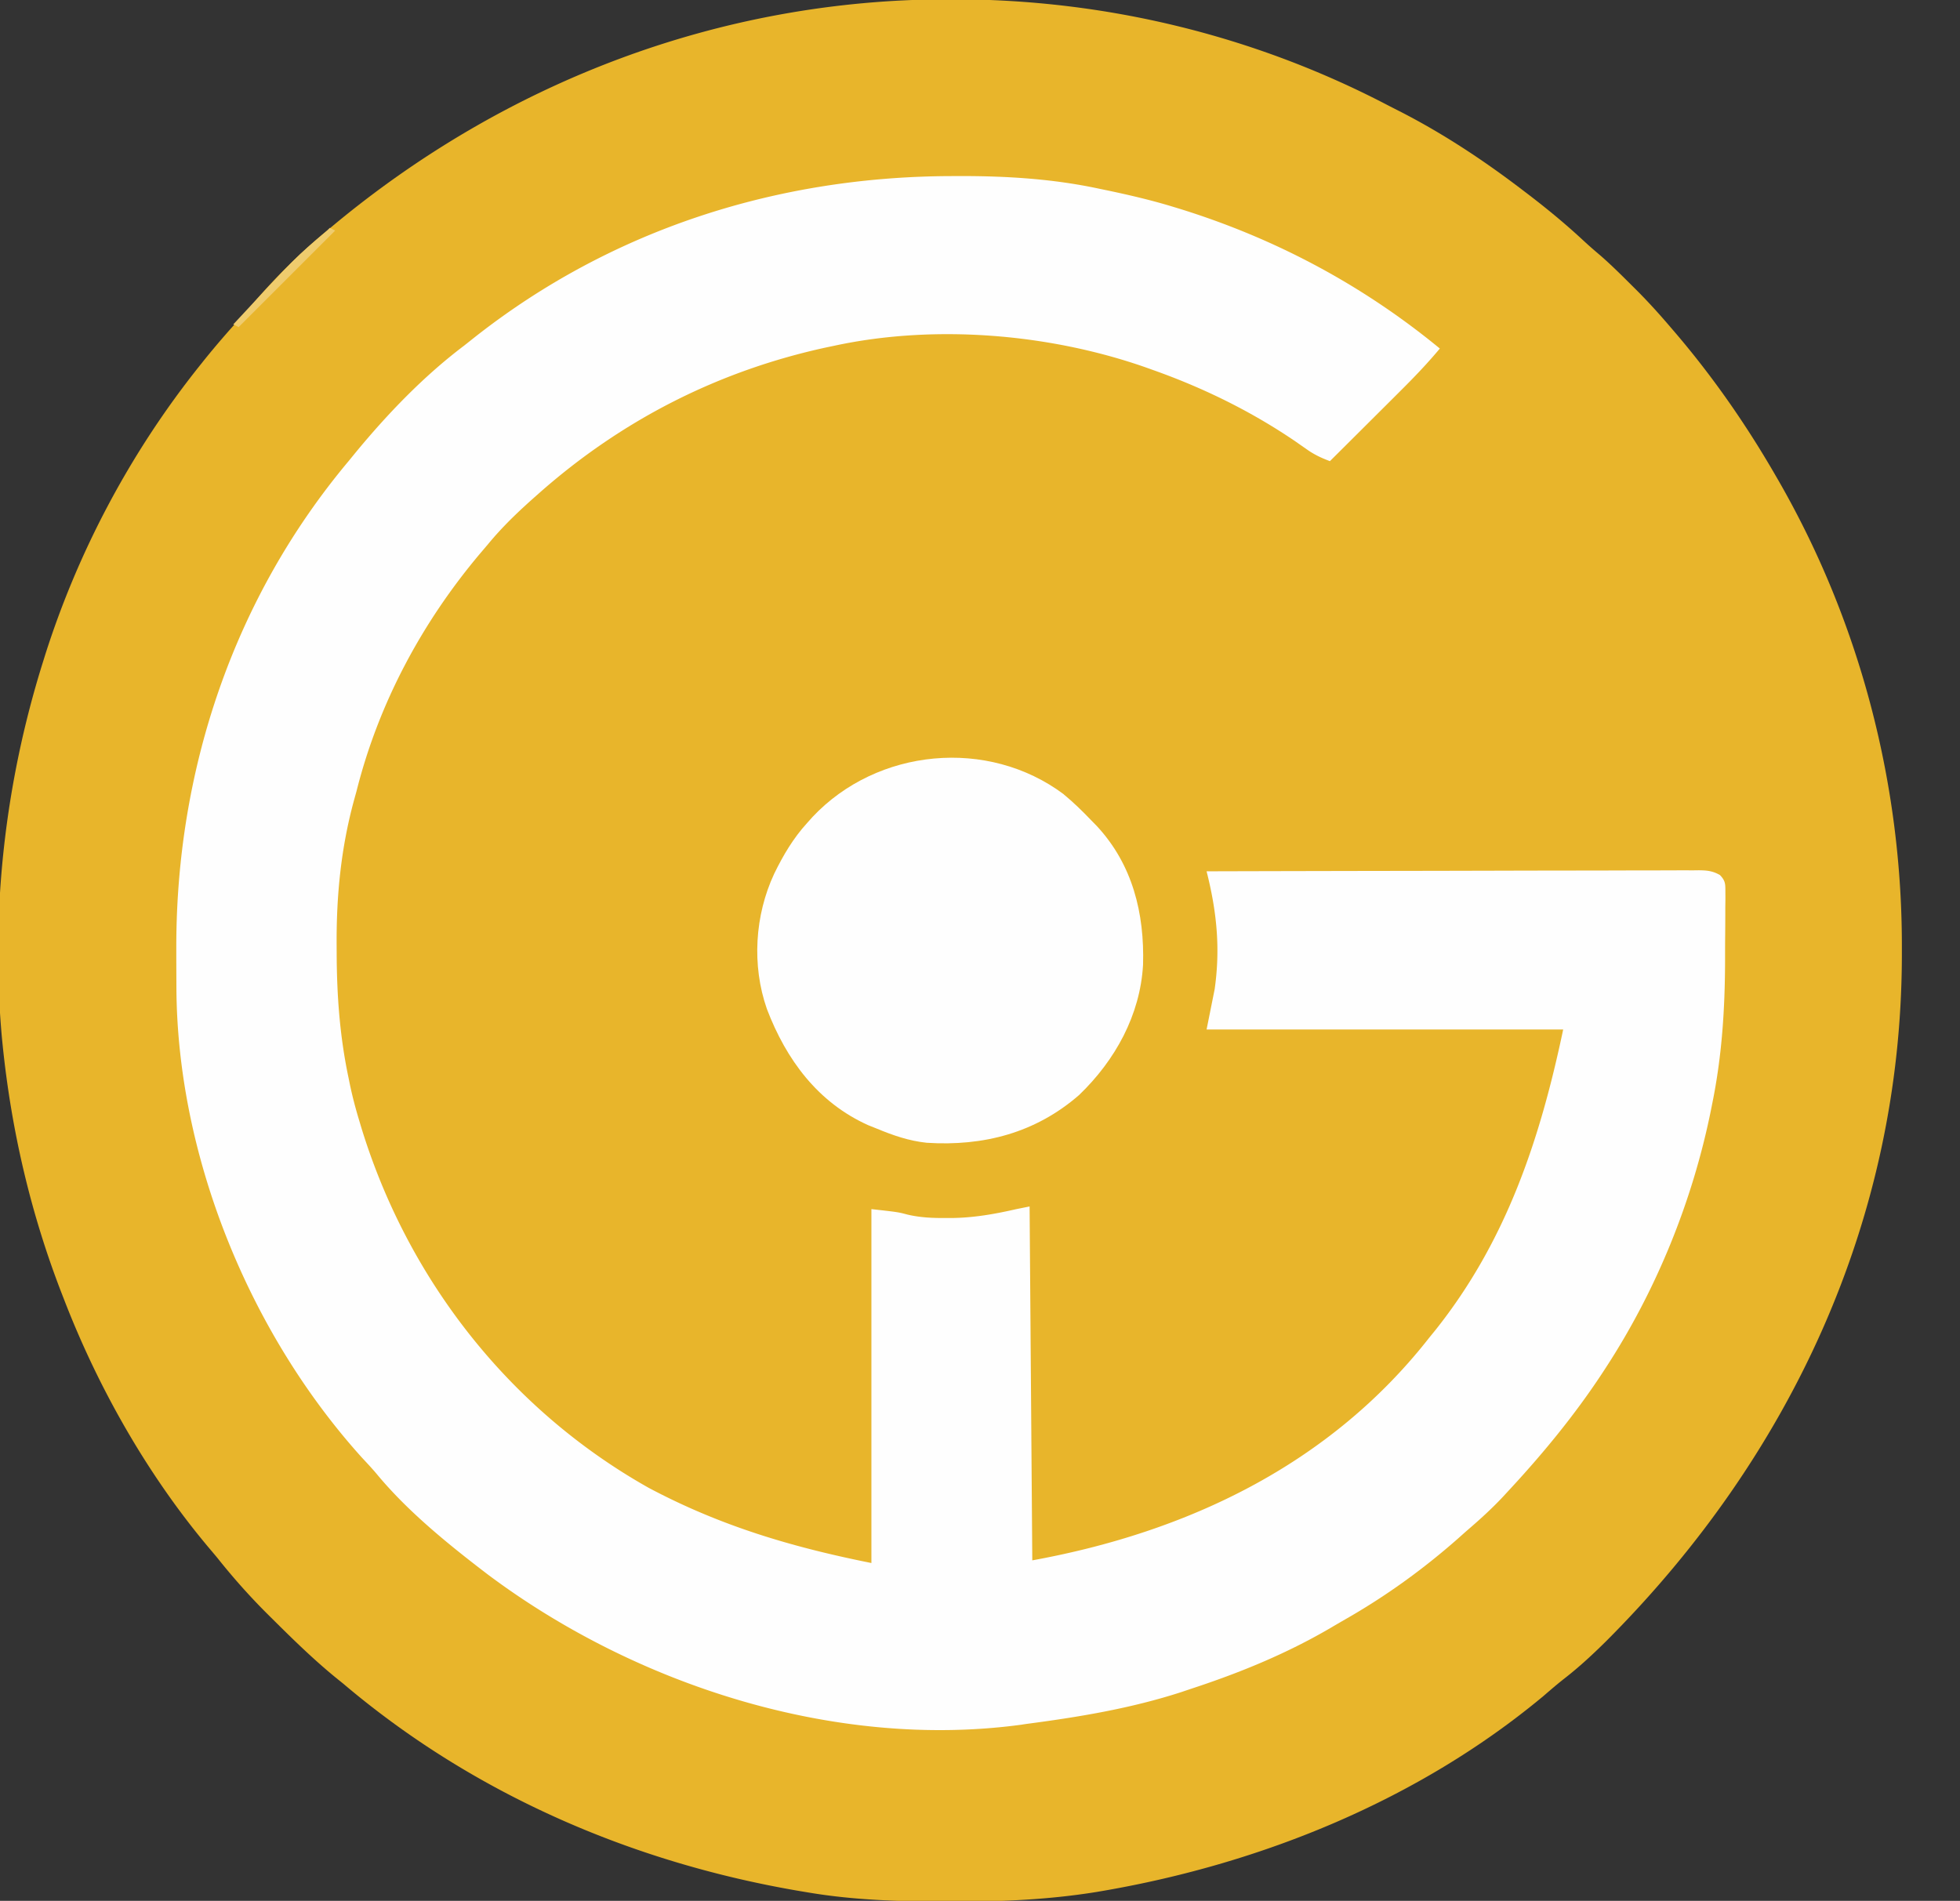 <svg version="1.1" xmlns="http://www.w3.org/2000/svg" width="51.551" height="50" viewBox="0 0 51.551 50"><rect x="0" y="0" width="51.551" height="50" fill="#333333" stroke="none"/><path d="m24.925 -0.018 0.181 0c3.958 0.005 7.851 0.941 11.364 2.77 0.129 0.067 0.259 0.133 0.389 0.199C37.989 3.533 39.047 4.235 40.056 5.007l0.129 0.098c0.508 0.388 0.994 0.789 1.463 1.225a12.694 12.694 0 0 0 0.436 0.383c0.29 0.252 0.561 0.522 0.833 0.793l0.134 0.133c0.309 0.31 0.6 0.632 0.884 0.965l0.115 0.134C45.047 9.904 45.917 11.154 46.685 12.482l0.103 0.178c2.143 3.735 3.25 8.002 3.234 12.304l0 0.208c-0.022 6.925 -2.934 13.154 -7.784 18.004 -0.349 0.345 -0.701 0.672 -1.088 0.973 -0.192 0.15 -0.375 0.308 -0.56 0.468 -3.277 2.727 -7.385 4.395 -11.557 5.117l-0.186 0.032c-1.267 0.205 -2.535 0.259 -3.816 0.254l-0.229 0c-1.18 -0.004 -2.337 -0.04 -3.504 -0.233l-0.264 -0.044C16.626 48.994 12.449 47.19 9.027 44.287l-0.207 -0.167c-0.582 -0.477 -1.116 -0.999 -1.649 -1.529l-0.109 -0.108C6.578 42.003 6.136 41.506 5.712 40.973a43.653 43.653 0 0 0 -0.228 -0.271C3.882 38.794 2.592 36.524 1.693 34.203l-0.07 -0.18C0.809 31.923 0.301 29.742 0.071 27.503l-0.02 -0.198C-0.25 23.974 0.129 20.606 1.128 17.419l0.063 -0.202C2.061 14.485 3.434 11.905 5.219 9.661l0.157 -0.197c0.31 -0.384 0.632 -0.756 0.965 -1.12a16.29 16.29 0 0 0 0.368 -0.423C7.285 7.258 7.925 6.622 8.604 6.065l0.112 -0.094C13.289 2.15 18.95 -0.013 24.925 -0.018" fill="#E8B52B"/><path d="m25.031 4.632 0.202 -0.001c1.237 -0.002 2.456 0.072 3.668 0.331l0.227 0.047c0.57 0.12 1.133 0.251 1.691 0.42l0.162 0.049C33.508 6.255 35.828 7.487 37.87 9.168c-0.317 0.38 -0.653 0.733 -1.004 1.082l-0.164 0.164q-0.257 0.257 -0.515 0.513l-0.351 0.35A958.877 958.877 0 0 1 34.979 12.13c-0.223 -0.083 -0.414 -0.172 -0.608 -0.31l-0.145 -0.101 -0.156 -0.109C32.909 10.819 31.648 10.201 30.324 9.732l-0.184 -0.066C27.599 8.775 24.578 8.524 21.932 9.097l-0.201 0.042C18.888 9.756 16.35 11.052 14.175 12.976l-0.114 0.101c-0.439 0.389 -0.853 0.785 -1.226 1.239l-0.201 0.236C11.101 16.368 9.96 18.495 9.379 20.804l-0.072 0.261c-0.34 1.256 -0.461 2.5 -0.453 3.798l0.001 0.204c0.004 1.115 0.081 2.189 0.312 3.283l0.033 0.163c0.068 0.326 0.152 0.646 0.249 0.965l0.05 0.168C10.723 33.655 13.402 37.079 17.066 39.139c1.89 1.003 3.759 1.556 5.853 1.975V31.805c0.7 0.078 0.7 0.078 0.95 0.144 0.333 0.078 0.653 0.092 0.994 0.09l0.184 0c0.578 -0.009 1.118 -0.104 1.68 -0.233l0.353 -0.071 0.071 9.309c4.09 -0.744 7.827 -2.523 10.437 -5.853l0.169 -0.208C39.62 32.643 40.506 29.97 41.114 27.08H31.735l0.212 -1.058c0.154 -1.081 0.055 -2.048 -0.212 -3.103q2.599 -0.007 5.199 -0.011c0.805 -0.001 1.609 -0.003 2.414 -0.005q1.052 -0.003 2.103 -0.004c0.371 0 0.743 -0.001 1.114 -0.002q0.524 -0.002 1.048 -0.002 0.193 0 0.385 -0.001c0.175 -0.001 0.35 -0.001 0.525 0l0.155 -0.002c0.219 0.002 0.366 0.016 0.558 0.125 0.145 0.15 0.144 0.232 0.144 0.439l0.001 0.2 -0.003 0.217 0 0.226a57.616 57.616 0 0 1 -0.003 0.476c-0.003 0.238 -0.003 0.476 -0.003 0.714 -0.004 1.25 -0.082 2.476 -0.33 3.703l-0.047 0.236c-0.485 2.381 -1.432 4.712 -2.761 6.751l-0.1 0.153c-0.733 1.112 -1.573 2.13 -2.479 3.104l-0.129 0.14C39.226 39.695 38.908 39.983 38.575 40.268q-0.113 0.1 -0.226 0.201c-0.915 0.807 -1.898 1.517 -2.958 2.122a32.933 32.933 0 0 0 -0.398 0.232c-1.168 0.683 -2.399 1.185 -3.682 1.605l-0.24 0.081c-1.325 0.429 -2.683 0.655 -4.062 0.836 -0.05 0.007 -0.101 0.015 -0.152 0.023 -4.885 0.659 -10.146 -1.042 -14.037 -3.96 -1.023 -0.782 -2.082 -1.636 -2.906 -2.629 -0.13 -0.156 -0.269 -0.302 -0.407 -0.451C6.55 35.044 4.661 30.407 4.64 25.985l-0.001 -0.209c-0.001 -0.222 -0.002 -0.444 -0.002 -0.666l0 -0.23C4.641 20.221 6.157 15.723 9.168 12.13l0.173 -0.212C10.188 10.89 11.136 9.901 12.2 9.097a121.931 121.931 0 0 0 0.266 -0.211c3.615 -2.854 7.991 -4.245 12.565 -4.254" fill="#FEFEFE"/><path d="M27.979 20.896c0.258 0.212 0.492 0.442 0.723 0.683l0.147 0.15c0.939 1.013 1.255 2.293 1.215 3.65 -0.076 1.327 -0.734 2.512 -1.68 3.423 -1.149 1.001 -2.517 1.353 -4.009 1.258 -0.465 -0.049 -0.883 -0.193 -1.313 -0.372l-0.225 -0.09c-1.326 -0.595 -2.158 -1.724 -2.666 -3.056 -0.402 -1.148 -0.319 -2.466 0.191 -3.558 0.238 -0.488 0.499 -0.932 0.866 -1.335l0.145 -0.162c1.702 -1.805 4.609 -2.089 6.608 -0.592" fill="#FEFEFE"/><path d="m8.674 5.994 0.141 0.071 -2.539 2.539 -0.141 -0.071c1.641 -1.768 1.641 -1.768 2.468 -2.468z" fill="#EFCC6E"/></svg>